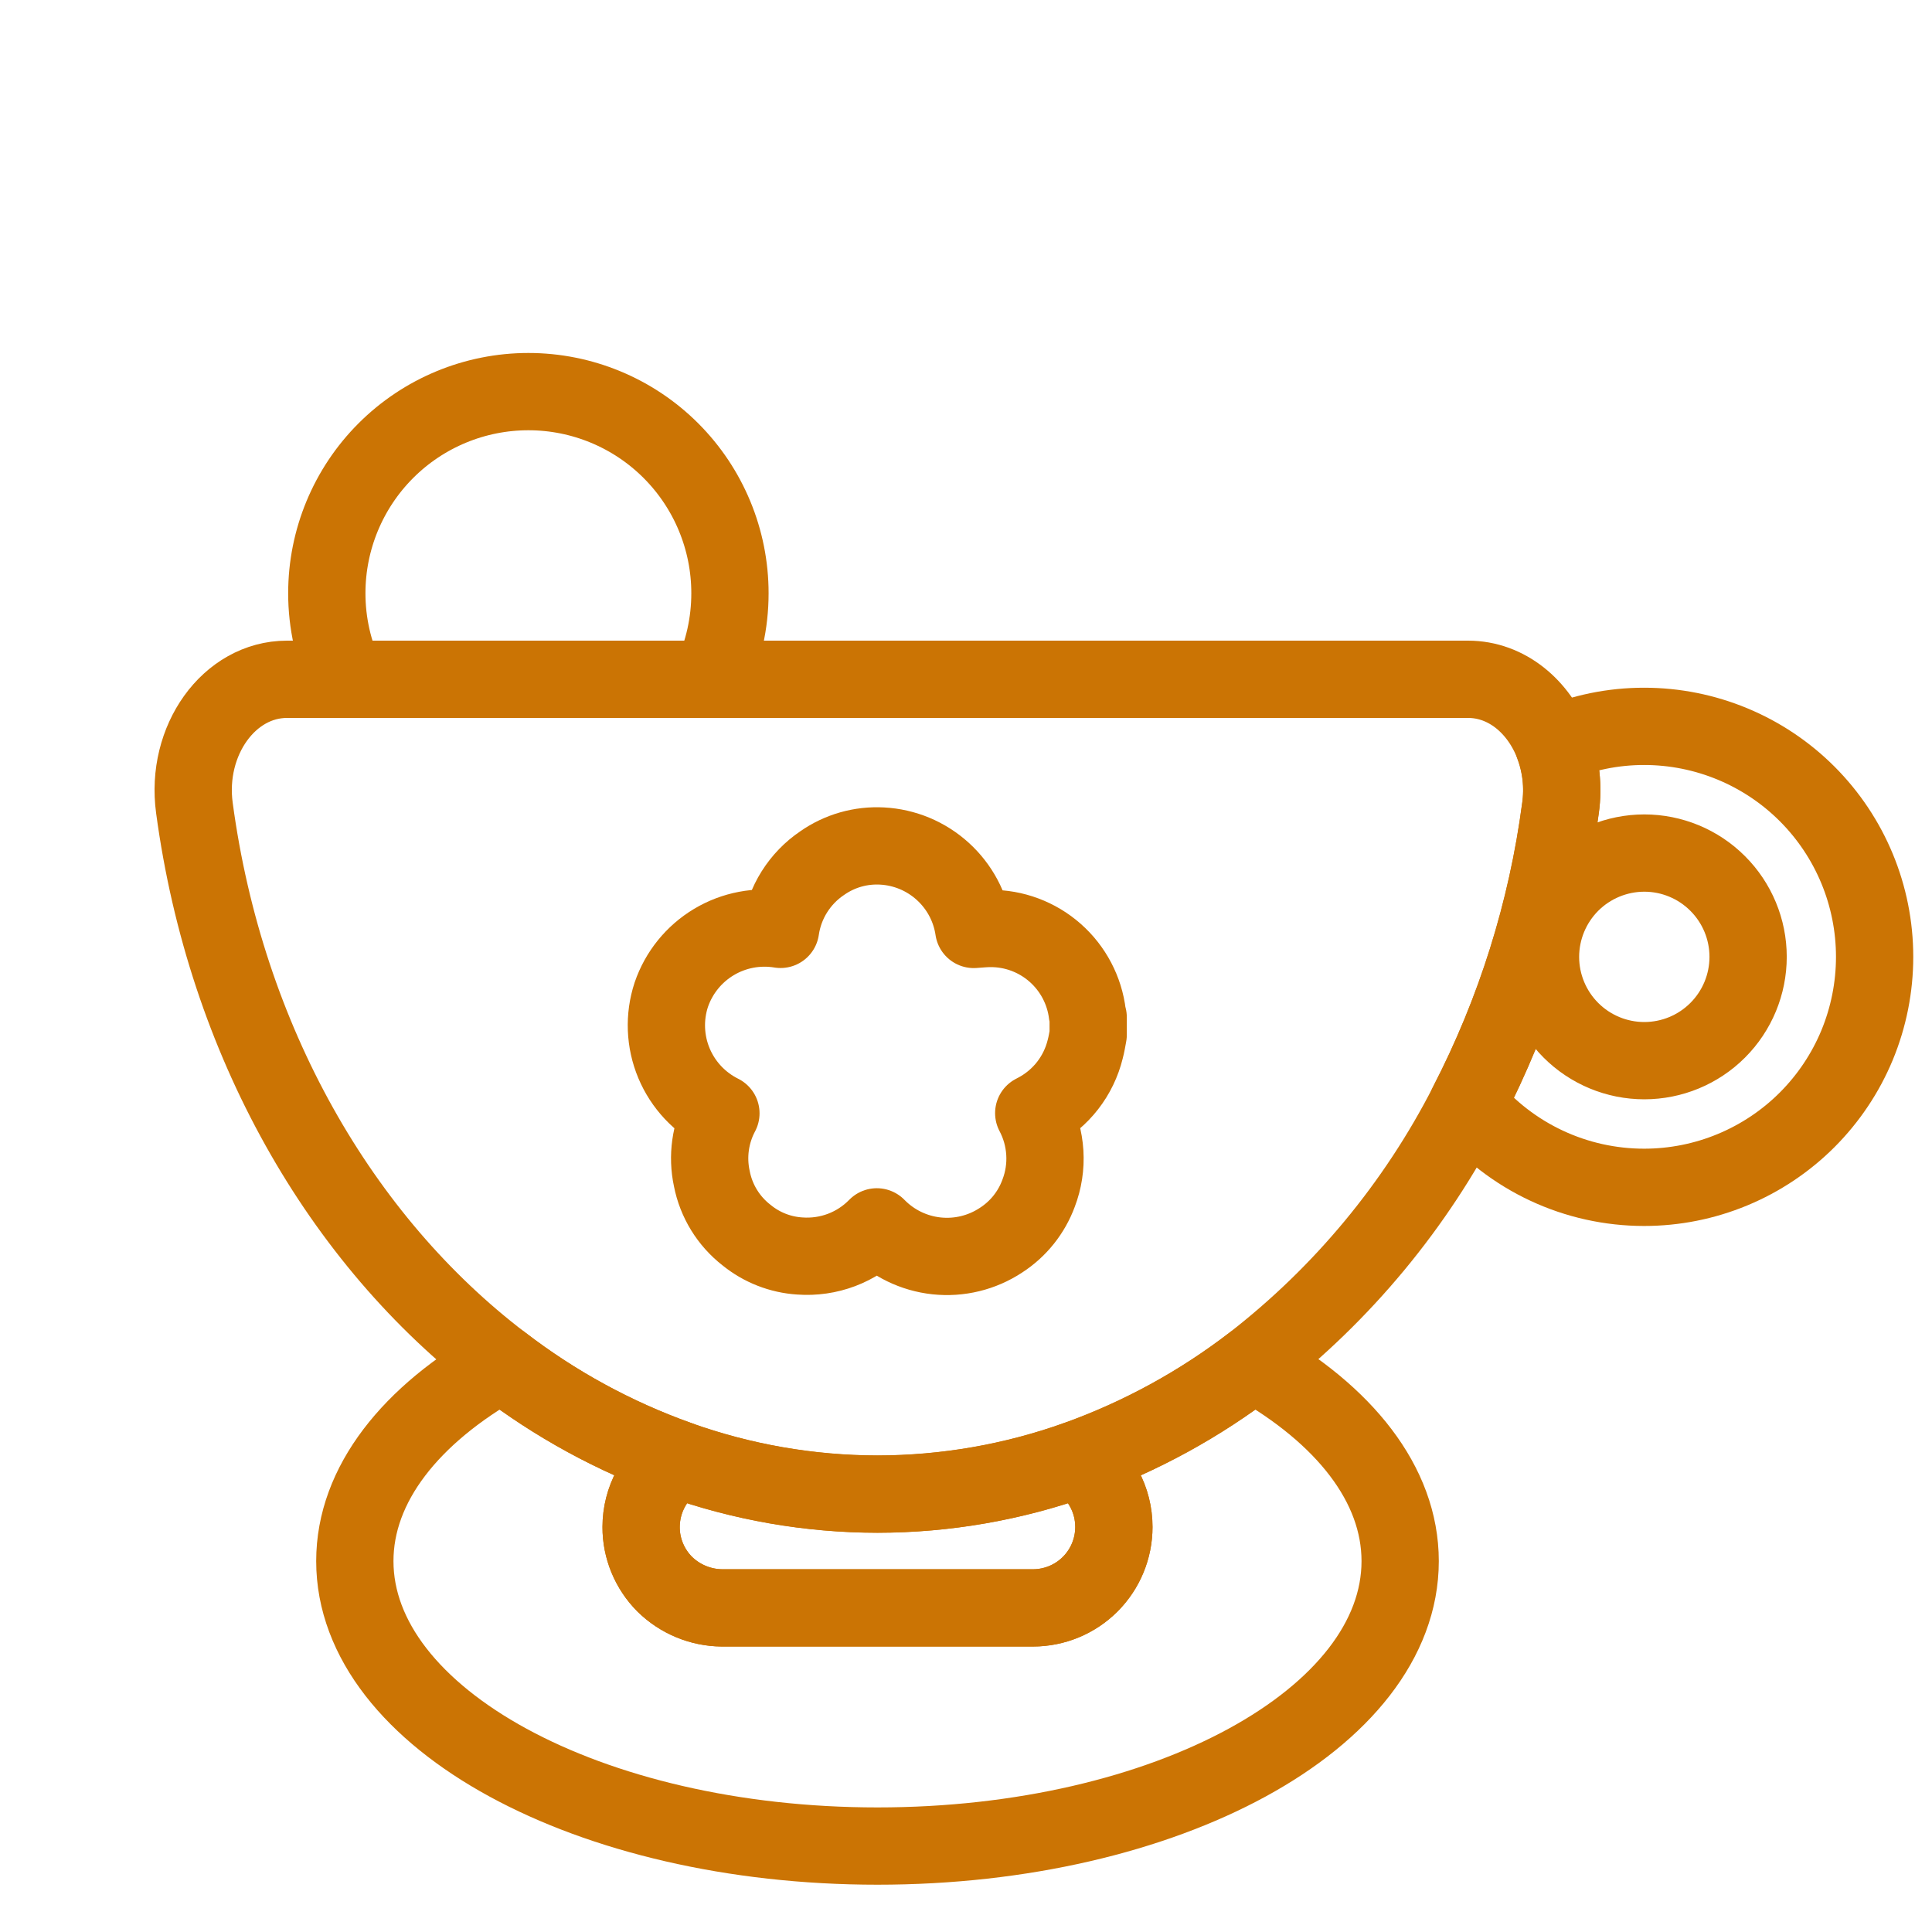 <svg width="50" height="50" viewBox="0 0 50 50" fill="none" xmlns="http://www.w3.org/2000/svg">
<path d="M18.891 15.351C18.891 13.968 18.341 12.641 17.363 11.663C16.385 10.685 15.058 10.135 13.675 10.135C12.291 10.135 10.964 10.685 9.986 11.663C9.008 12.641 8.458 13.968 8.458 15.351C8.457 16.122 8.628 16.884 8.958 17.58H18.393C18.722 16.883 18.892 16.122 18.891 15.351V15.351Z" stroke="#CB7404" stroke-width="2" stroke-linecap="round" stroke-linejoin="round"/>
<path d="M28.827 39.518C28.827 40.073 28.607 40.605 28.215 40.998C27.822 41.391 27.29 41.611 26.735 41.612H18.684C18.13 41.607 17.599 41.387 17.203 40.999C17.009 40.804 16.855 40.573 16.75 40.319C16.645 40.065 16.591 39.793 16.592 39.518C16.592 39.17 16.679 38.827 16.845 38.521C17.011 38.215 17.251 37.956 17.543 37.766C15.905 37.18 14.367 36.341 12.987 35.28C10.634 36.606 9.183 38.412 9.183 40.401C9.183 44.472 15.239 47.776 22.709 47.776C30.18 47.776 36.236 44.477 36.236 40.401C36.236 38.412 34.785 36.606 32.432 35.28C31.055 36.341 29.52 37.181 27.885 37.77C28.175 37.96 28.413 38.219 28.578 38.525C28.742 38.83 28.828 39.171 28.827 39.518Z" stroke="#CB7404" stroke-width="2" stroke-linecap="round" stroke-linejoin="round"/>
<path d="M16.592 39.518C16.591 39.793 16.645 40.065 16.75 40.319C16.855 40.573 17.009 40.804 17.203 40.998C17.599 41.387 18.13 41.607 18.684 41.612H26.735C27.29 41.611 27.822 41.391 28.215 40.998C28.607 40.605 28.827 40.073 28.827 39.518C28.827 39.171 28.741 38.829 28.575 38.524C28.41 38.218 28.17 37.959 27.879 37.77C26.22 38.363 24.471 38.667 22.709 38.669C20.949 38.667 19.201 38.363 17.543 37.77C17.252 37.959 17.012 38.218 16.846 38.523C16.68 38.829 16.593 39.171 16.592 39.518V39.518Z" stroke="#CB7404" stroke-width="2" stroke-linecap="round" stroke-linejoin="round"/>
<path d="M42.554 18.798C41.746 18.797 40.947 18.961 40.205 19.28C40.4 19.799 40.462 20.359 40.385 20.908C40.031 23.588 39.215 26.186 37.974 28.587C38.533 29.258 39.233 29.797 40.024 30.167C40.815 30.537 41.677 30.728 42.55 30.728C43.334 30.728 44.109 30.574 44.833 30.274C45.557 29.974 46.215 29.535 46.769 28.981C47.322 28.427 47.762 27.77 48.062 27.046C48.361 26.322 48.515 25.546 48.515 24.763C48.515 23.181 47.887 21.665 46.769 20.546C45.651 19.428 44.135 18.799 42.554 18.798V18.798ZM42.554 27.45C41.841 27.45 41.158 27.166 40.655 26.663C40.151 26.159 39.868 25.475 39.868 24.763C39.869 24.051 40.152 23.368 40.655 22.864C41.159 22.361 41.842 22.078 42.554 22.077C43.266 22.077 43.95 22.36 44.453 22.864C44.957 23.367 45.241 24.05 45.241 24.763C45.241 25.476 44.958 26.159 44.454 26.663C43.95 27.167 43.267 27.45 42.554 27.45Z" stroke="#CB7404" stroke-width="2" stroke-linecap="round" stroke-linejoin="round"/>
<path d="M40.205 19.28C39.829 18.289 38.994 17.58 37.992 17.58H7.427C5.927 17.58 4.795 19.165 5.031 20.908C5.841 26.929 8.809 32.098 12.987 35.28C14.367 36.341 15.905 37.18 17.544 37.766C19.201 38.359 20.949 38.664 22.71 38.666C24.472 38.664 26.22 38.36 27.879 37.766C29.517 37.178 31.053 36.338 32.432 35.277C34.748 33.478 36.641 31.194 37.978 28.583C39.219 26.182 40.035 23.584 40.388 20.904C40.464 20.356 40.401 19.798 40.205 19.28V19.28Z" stroke="#CB7404" stroke-width="2" stroke-linecap="round" stroke-linejoin="round"/>
<path d="M28.142 26.248C28.069 25.634 27.771 25.067 27.307 24.658C26.842 24.248 26.243 24.024 25.624 24.029C25.482 24.029 25.341 24.045 25.201 24.054C25.116 23.475 24.832 22.944 24.399 22.551C23.966 22.157 23.411 21.926 22.827 21.895C22.276 21.865 21.732 22.02 21.28 22.336C20.99 22.531 20.745 22.785 20.559 23.08C20.373 23.376 20.251 23.707 20.201 24.052C19.605 23.954 18.994 24.07 18.477 24.379C17.959 24.689 17.568 25.172 17.373 25.743C17.182 26.323 17.207 26.953 17.443 27.517C17.679 28.08 18.11 28.54 18.657 28.812C18.381 29.33 18.298 29.929 18.422 30.503C18.535 31.083 18.854 31.602 19.321 31.965C19.713 32.284 20.194 32.473 20.699 32.505C21.066 32.532 21.434 32.479 21.779 32.349C22.123 32.219 22.435 32.015 22.692 31.751C23.104 32.173 23.65 32.439 24.237 32.502C24.823 32.565 25.414 32.421 25.906 32.096C26.354 31.807 26.695 31.38 26.879 30.88C27.007 30.546 27.062 30.188 27.04 29.831C27.018 29.473 26.921 29.125 26.753 28.808L26.827 28.769C27.139 28.603 27.413 28.373 27.63 28.094C27.847 27.815 28.002 27.493 28.086 27.15C28.119 27.027 28.139 26.901 28.162 26.777V26.329C28.155 26.302 28.146 26.276 28.142 26.248Z" stroke="#CB7404" stroke-width="2" stroke-linecap="round" stroke-linejoin="round"/>
</svg>
